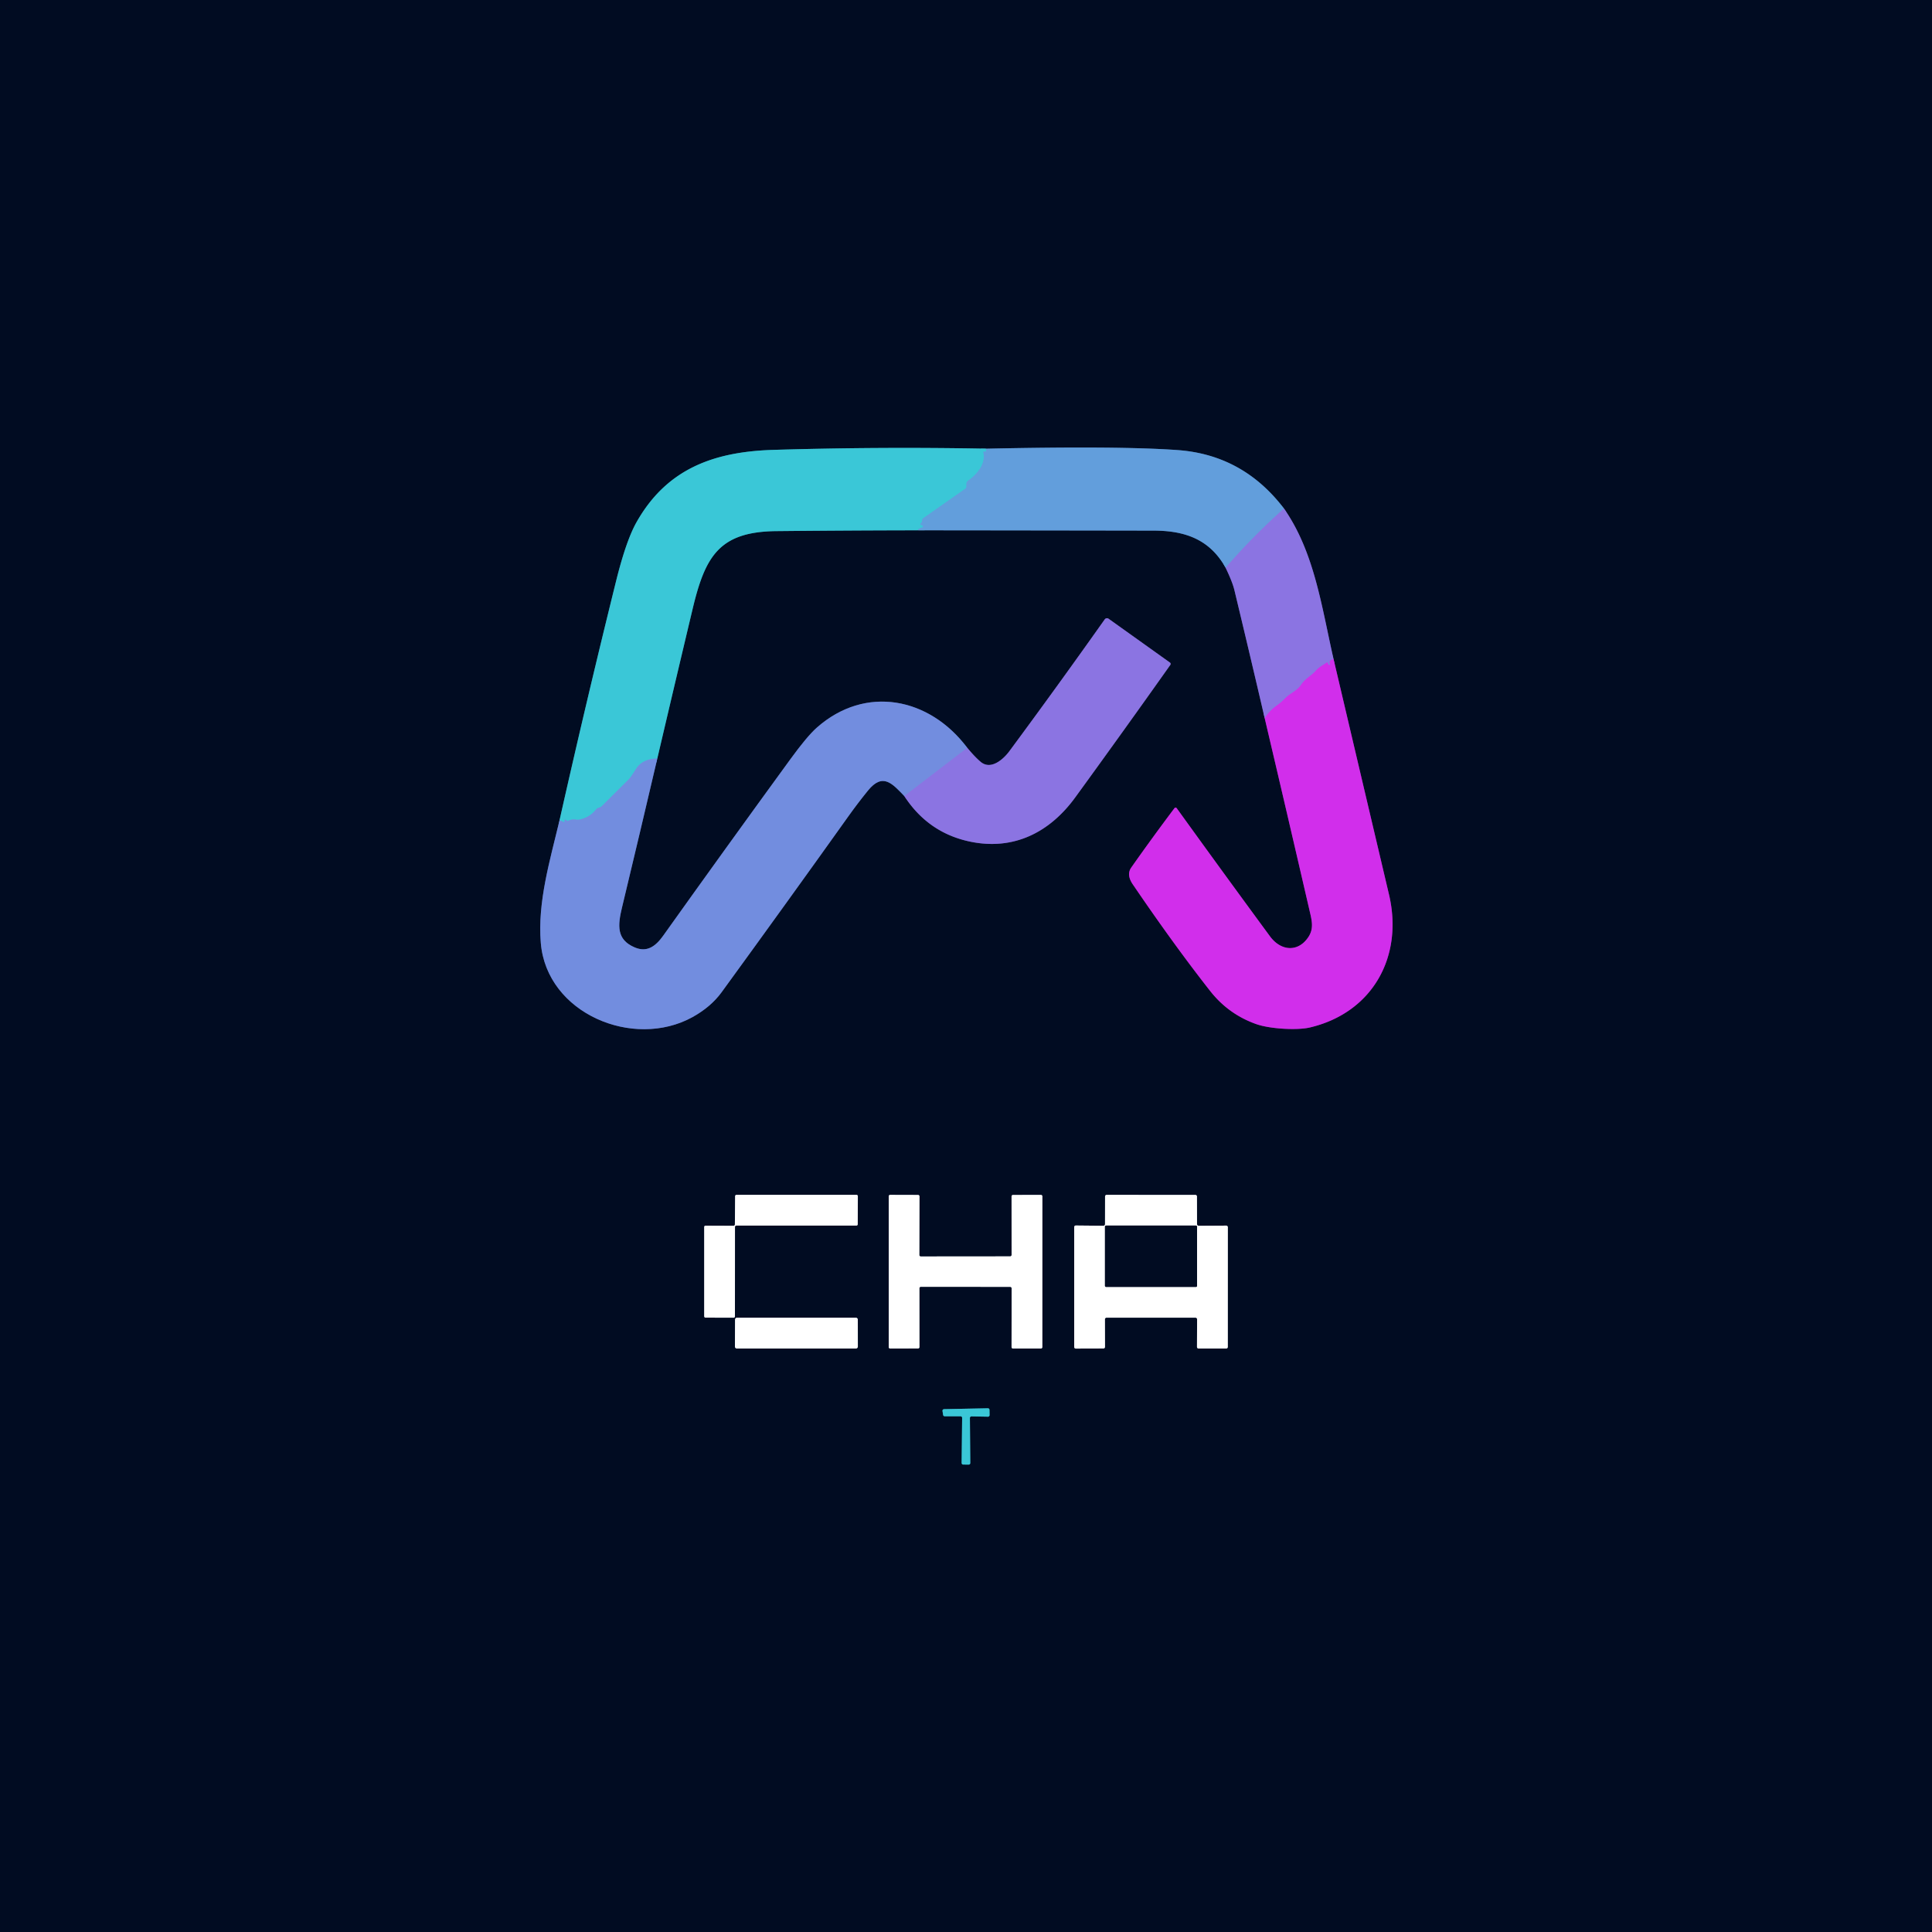 <?xml version="1.0" encoding="UTF-8" standalone="no"?>
<!DOCTYPE svg PUBLIC "-//W3C//DTD SVG 1.1//EN" "http://www.w3.org/Graphics/SVG/1.1/DTD/svg11.dtd">
<svg xmlns="http://www.w3.org/2000/svg" version="1.1" viewBox="0.00 0.00 500.00 500.00">
<rect x="0.00" y="0.00" width="500.00" height="500.00" fill="#333333" stroke="none"/>
<g stroke-width="2.00" fill="none" stroke-linecap="butt">
<path stroke="#3a4d81" vector-effect="non-scaling-stroke" d="
  M 144.81 212.28
  C 142.35 222.63 139.08 233.41 139.96 244.02
  C 141.47 262.31 163.93 271.67 179.23 263.22
  Q 183.99 260.58 186.77 256.76
  Q 203.27 234.09 219.55 211.27
  Q 221.98 207.86 224.62 204.61
  C 228.49 199.85 230.94 202.83 234.02 206.00"
/>
<path stroke="#464082" vector-effect="non-scaling-stroke" d="
  M 234.02 206.00
  Q 240.22 215.56 251.10 217.82
  C 262.38 220.16 271.71 215.41 278.31 206.31
  Q 290.68 189.30 302.88 172.07
  A 0.44 0.44 0.0 0 0 302.78 171.47
  L 286.90 160.13
  A 0.72 0.71 -54.3 0 0 285.90 160.30
  Q 273.72 177.52 261.20 194.44
  C 259.72 196.44 256.47 199.40 253.81 197.18
  Q 252.30 195.91 250.31 193.51"
/>
<path stroke="#3a4d81" vector-effect="non-scaling-stroke" d="
  M 250.31 193.51
  C 240.51 180.46 223.97 177.22 211.43 188.28
  Q 208.90 190.50 204.46 196.61
  Q 187.93 219.30 171.64 242.15
  C 169.61 245.00 167.38 246.52 164.27 245.19
  C 159.49 243.17 159.87 239.47 160.98 234.83
  Q 165.59 215.65 170.11 196.30"
/>
<path stroke="#1e6a7d" vector-effect="non-scaling-stroke" d="
  M 170.11 196.30
  Q 174.62 177.04 179.22 157.71
  C 182.50 143.93 186.12 137.59 201.00 137.45
  Q 219.28 137.27 237.52 137.24"
/>
<path stroke="#32557f" vector-effect="non-scaling-stroke" d="
  M 237.52 137.24
  Q 268.03 137.27 298.50 137.32
  C 306.50 137.33 313.02 139.46 317.19 146.94"
/>
<path stroke="#464082" vector-effect="non-scaling-stroke" d="
  M 317.19 146.94
  Q 318.96 150.61 319.47 152.75
  Q 323.43 169.22 327.30 185.85"
/>
<path stroke="#691d87" vector-effect="non-scaling-stroke" d="
  M 327.30 185.85
  Q 333.12 210.59 338.87 235.48
  C 339.47 238.07 340.11 240.23 338.61 242.50
  C 335.96 246.51 331.49 246.16 328.67 242.32
  Q 316.48 225.74 304.53 209.16
  A 0.36 0.36 0.0 0 0 303.95 209.16
  Q 298.23 216.76 292.77 224.52
  Q 291.47 226.38 293.16 228.86
  Q 303.85 244.58 313.21 256.49
  Q 317.94 262.50 325.12 265.04
  C 328.69 266.30 335.72 266.67 338.95 265.92
  C 355.15 262.13 363.27 247.65 359.47 231.50
  Q 352.28 201.00 345.12 170.56"
/>
<path stroke="#464082" vector-effect="non-scaling-stroke" d="
  M 345.12 170.56
  C 342.08 157.28 340.21 142.93 332.30 131.62"
/>
<path stroke="#32557f" vector-effect="non-scaling-stroke" d="
  M 332.30 131.62
  Q 321.70 117.70 304.75 116.48
  Q 289.48 115.38 255.29 116.12"
/>
<path stroke="#1e6a7d" vector-effect="non-scaling-stroke" d="
  M 255.29 116.12
  Q 227.71 115.60 200.12 116.43
  C 184.74 116.90 172.57 121.30 164.75 135.11
  Q 162.05 139.88 159.45 150.36
  Q 151.79 181.24 144.81 212.28"
/>
<path stroke="#4eb3da" vector-effect="non-scaling-stroke" d="
  M 255.29 116.12
  Q 255.06 116.32 255.23 116.69
  Q 255.32 116.88 255.12 116.87
  Q 254.92 116.86 254.71 116.87
  Q 254.43 116.90 254.50 117.17
  C 255.18 120.06 252.76 122.88 250.55 124.39
  A 1.01 1.00 -17.2 0 0 250.11 125.22
  L 250.11 125.86
  Q 250.11 126.29 249.76 126.53
  L 239.03 134.04
  Q 238.61 134.33 238.62 134.84
  Q 238.62 135.20 238.33 135.40
  A 0.27 0.26 -58.0 0 0 238.44 135.88
  Q 238.61 135.91 238.76 136.03
  A 0.29 0.28 57.8 0 1 238.65 136.53
  Q 237.72 136.74 237.52 137.24"
/>
<path stroke="#56aadb" vector-effect="non-scaling-stroke" d="
  M 170.11 196.30
  Q 166.26 196.39 164.67 198.91
  Q 163.21 201.22 162.75 201.67
  Q 159.25 205.14 155.76 208.62
  Q 155.45 208.93 155.00 209.03
  Q 154.55 209.13 154.26 209.49
  Q 152.58 211.60 149.91 212.12
  Q 149.49 212.20 149.08 212.12
  Q 148.07 211.93 147.12 212.38
  Q 146.73 212.56 146.49 212.21
  Q 146.40 212.08 146.23 212.12
  Q 146.11 212.15 146.11 212.27
  Q 146.11 212.41 146.12 212.56
  Q 146.12 212.83 145.88 212.72
  L 144.81 212.28"
/>
<path stroke="#7789df" vector-effect="non-scaling-stroke" d="
  M 332.30 131.62
  Q 324.27 138.75 317.19 146.94"
/>
<path stroke="#7f81e1" vector-effect="non-scaling-stroke" d="
  M 234.02 206.00
  L 250.31 193.51"
/>
<path stroke="#ae51e7" vector-effect="non-scaling-stroke" d="
  M 345.12 170.56
  Q 343.77 171.00 344.22 171.81
  A 0.20 0.19 53.7 0 1 344.19 172.04
  Q 343.99 172.22 343.79 171.97
  Q 343.66 171.82 343.63 171.64
  Q 343.57 171.34 343.32 171.51
  C 342.34 172.18 341.40 172.61 340.58 173.54
  C 339.33 174.94 337.80 175.64 336.74 177.20
  C 335.61 178.88 333.93 179.38 332.66 180.67
  Q 331.52 181.83 330.55 182.51
  Q 328.60 183.87 327.30 185.85"
/>
<path stroke="#808691" vector-effect="non-scaling-stroke" d="
  M 190.21 317.53
  A 0.35 0.35 0.0 0 1 190.56 317.18
  L 221.63 317.18
  A 0.35 0.35 0.0 0 0 221.98 316.83
  L 222.01 309.58
  A 0.35 0.35 0.0 0 0 221.66 309.23
  L 190.60 309.23
  A 0.35 0.35 0.0 0 0 190.25 309.58
  L 190.19 316.88
  A 0.35 0.35 0.0 0 1 189.84 317.23
  L 182.60 317.20
  A 0.35 0.35 0.0 0 0 182.25 317.55
  L 182.25 340.65
  A 0.35 0.35 0.0 0 0 182.60 341.00
  L 189.85 341.02
  A 0.35 0.35 0.0 0 0 190.20 340.67
  L 190.21 317.53"
/>
<path stroke="#808691" vector-effect="non-scaling-stroke" d="
  M 261.80 324.77
  A 0.38 0.38 0.0 0 1 261.42 325.15
  L 238.30 325.17
  A 0.38 0.38 0.0 0 1 237.92 324.79
  L 237.96 309.63
  A 0.38 0.38 0.0 0 0 237.58 309.25
  L 230.38 309.23
  A 0.38 0.38 0.0 0 0 230.00 309.61
  L 230.00 348.62
  A 0.38 0.38 0.0 0 0 230.38 349.00
  L 237.57 348.99
  A 0.38 0.38 0.0 0 0 237.95 348.61
  L 237.94 333.40
  A 0.38 0.38 0.0 0 1 238.32 333.02
  L 261.43 333.04
  A 0.38 0.38 0.0 0 1 261.81 333.42
  L 261.79 348.62
  A 0.38 0.38 0.0 0 0 262.17 349.00
  L 269.37 349.00
  A 0.38 0.38 0.0 0 0 269.75 348.62
  L 269.76 309.62
  A 0.38 0.38 0.0 0 0 269.38 309.24
  L 262.17 309.25
  A 0.38 0.38 0.0 0 0 261.79 309.63
  L 261.80 324.77"
/>
<path stroke="#808691" vector-effect="non-scaling-stroke" d="
  M 285.98 316.81
  A 0.42 0.42 0.0 0 1 285.56 317.23
  L 278.42 317.16
  A 0.42 0.42 0.0 0 0 278.00 317.58
  L 278.00 348.59
  A 0.42 0.42 0.0 0 0 278.42 349.01
  L 285.55 348.99
  A 0.42 0.42 0.0 0 0 285.97 348.57
  L 285.95 341.43
  A 0.42 0.42 0.0 0 1 286.37 341.01
  L 309.39 341.01
  A 0.42 0.42 0.0 0 1 309.81 341.43
  L 309.78 348.58
  A 0.42 0.42 0.0 0 0 310.20 349.00
  L 317.33 349.00
  A 0.42 0.42 0.0 0 0 317.75 348.58
  L 317.76 317.61
  A 0.42 0.42 0.0 0 0 317.34 317.19
  L 310.21 317.23
  A 0.42 0.42 0.0 0 1 309.79 316.81
  L 309.77 309.66
  A 0.42 0.42 0.0 0 0 309.35 309.24
  L 286.41 309.23
  A 0.42 0.42 0.0 0 0 285.99 309.65
  L 285.98 316.81"
/>
<path stroke="#808691" vector-effect="non-scaling-stroke" d="
  M 221.49 349.00
  A 0.52 0.52 0.0 0 0 222.01 348.48
  L 222.00 341.54
  A 0.52 0.52 0.0 0 0 221.48 341.02
  L 190.75 341.02
  A 0.52 0.52 0.0 0 0 190.23 341.54
  L 190.20 348.48
  A 0.52 0.52 0.0 0 0 190.72 349.00
  L 221.49 349.00"
/>
<path stroke="#1e6a7d" vector-effect="non-scaling-stroke" d="
  M 248.59 366.53
  A 0.41 0.41 0.0 0 1 249.00 366.94
  L 248.87 378.62
  A 0.41 0.41 0.0 0 0 249.28 379.03
  L 250.69 379.04
  A 0.41 0.41 0.0 0 0 251.11 378.62
  L 251.01 366.97
  A 0.41 0.41 0.0 0 1 251.43 366.56
  L 255.68 366.64
  A 0.41 0.41 0.0 0 0 256.10 366.23
  L 256.08 364.86
  A 0.41 0.41 0.0 0 0 255.67 364.46
  L 244.31 364.69
  A 0.41 0.41 0.0 0 0 243.92 365.17
  L 244.08 366.19
  A 0.41 0.41 0.0 0 0 244.49 366.53
  L 248.59 366.53"
/>
<path stroke="#808691" vector-effect="non-scaling-stroke" d="
  M 309.80 317.46
  A 0.28 0.28 0.0 0 0 309.52 317.18
  L 286.24 317.18
  A 0.28 0.28 0.0 0 0 285.96 317.46
  L 285.96 332.78
  A 0.28 0.28 0.0 0 0 286.24 333.06
  L 309.52 333.06
  A 0.28 0.28 0.0 0 0 309.80 332.78
  L 309.80 317.46"
/>
</g>
<path fill="#010c22" d="
  M 0.00 0.00
  L 500.00 0.00
  L 500.00 500.00
  L 0.00 500.00
  L 0.00 0.00
  Z
  M 144.81 212.28
  C 142.35 222.63 139.08 233.41 139.96 244.02
  C 141.47 262.31 163.93 271.67 179.23 263.22
  Q 183.99 260.58 186.77 256.76
  Q 203.27 234.09 219.55 211.27
  Q 221.98 207.86 224.62 204.61
  C 228.49 199.85 230.94 202.83 234.02 206.00
  Q 240.22 215.56 251.10 217.82
  C 262.38 220.16 271.71 215.41 278.31 206.31
  Q 290.68 189.30 302.88 172.07
  A 0.44 0.44 0.0 0 0 302.78 171.47
  L 286.90 160.13
  A 0.72 0.71 -54.3 0 0 285.90 160.30
  Q 273.72 177.52 261.20 194.44
  C 259.72 196.44 256.47 199.40 253.81 197.18
  Q 252.30 195.91 250.31 193.51
  C 240.51 180.46 223.97 177.22 211.43 188.28
  Q 208.90 190.50 204.46 196.61
  Q 187.93 219.30 171.64 242.15
  C 169.61 245.00 167.38 246.52 164.27 245.19
  C 159.49 243.17 159.87 239.47 160.98 234.83
  Q 165.59 215.65 170.11 196.30
  Q 174.62 177.04 179.22 157.71
  C 182.50 143.93 186.12 137.59 201.00 137.45
  Q 219.28 137.27 237.52 137.24
  Q 268.03 137.27 298.50 137.32
  C 306.50 137.33 313.02 139.46 317.19 146.94
  Q 318.96 150.61 319.47 152.75
  Q 323.43 169.22 327.30 185.85
  Q 333.12 210.59 338.87 235.48
  C 339.47 238.07 340.11 240.23 338.61 242.50
  C 335.96 246.51 331.49 246.16 328.67 242.32
  Q 316.48 225.74 304.53 209.16
  A 0.36 0.36 0.0 0 0 303.95 209.16
  Q 298.23 216.76 292.77 224.52
  Q 291.47 226.38 293.16 228.86
  Q 303.85 244.58 313.21 256.49
  Q 317.94 262.50 325.12 265.04
  C 328.69 266.30 335.72 266.67 338.95 265.92
  C 355.15 262.13 363.27 247.65 359.47 231.50
  Q 352.28 201.00 345.12 170.56
  C 342.08 157.28 340.21 142.93 332.30 131.62
  Q 321.70 117.70 304.75 116.48
  Q 289.48 115.38 255.29 116.12
  Q 227.71 115.60 200.12 116.43
  C 184.74 116.90 172.57 121.30 164.75 135.11
  Q 162.05 139.88 159.45 150.36
  Q 151.79 181.24 144.81 212.28
  Z
  M 190.21 317.53
  A 0.35 0.35 0.0 0 1 190.56 317.18
  L 221.63 317.18
  A 0.35 0.35 0.0 0 0 221.98 316.83
  L 222.01 309.58
  A 0.35 0.35 0.0 0 0 221.66 309.23
  L 190.60 309.23
  A 0.35 0.35 0.0 0 0 190.25 309.58
  L 190.19 316.88
  A 0.35 0.35 0.0 0 1 189.84 317.23
  L 182.60 317.20
  A 0.35 0.35 0.0 0 0 182.25 317.55
  L 182.25 340.65
  A 0.35 0.35 0.0 0 0 182.60 341.00
  L 189.85 341.02
  A 0.35 0.35 0.0 0 0 190.20 340.67
  L 190.21 317.53
  Z
  M 261.80 324.77
  A 0.38 0.38 0.0 0 1 261.42 325.15
  L 238.30 325.17
  A 0.38 0.38 0.0 0 1 237.92 324.79
  L 237.96 309.63
  A 0.38 0.38 0.0 0 0 237.58 309.25
  L 230.38 309.23
  A 0.38 0.38 0.0 0 0 230.00 309.61
  L 230.00 348.62
  A 0.38 0.38 0.0 0 0 230.38 349.00
  L 237.57 348.99
  A 0.38 0.38 0.0 0 0 237.95 348.61
  L 237.94 333.40
  A 0.38 0.38 0.0 0 1 238.32 333.02
  L 261.43 333.04
  A 0.38 0.38 0.0 0 1 261.81 333.42
  L 261.79 348.62
  A 0.38 0.38 0.0 0 0 262.17 349.00
  L 269.37 349.00
  A 0.38 0.38 0.0 0 0 269.75 348.62
  L 269.76 309.62
  A 0.38 0.38 0.0 0 0 269.38 309.24
  L 262.17 309.25
  A 0.38 0.38 0.0 0 0 261.79 309.63
  L 261.80 324.77
  Z
  M 285.98 316.81
  A 0.42 0.42 0.0 0 1 285.56 317.23
  L 278.42 317.16
  A 0.42 0.42 0.0 0 0 278.00 317.58
  L 278.00 348.59
  A 0.42 0.42 0.0 0 0 278.42 349.01
  L 285.55 348.99
  A 0.42 0.42 0.0 0 0 285.97 348.57
  L 285.95 341.43
  A 0.42 0.42 0.0 0 1 286.37 341.01
  L 309.39 341.01
  A 0.42 0.42 0.0 0 1 309.81 341.43
  L 309.78 348.58
  A 0.42 0.42 0.0 0 0 310.20 349.00
  L 317.33 349.00
  A 0.42 0.42 0.0 0 0 317.75 348.58
  L 317.76 317.61
  A 0.42 0.42 0.0 0 0 317.34 317.19
  L 310.21 317.23
  A 0.42 0.42 0.0 0 1 309.79 316.81
  L 309.77 309.66
  A 0.42 0.42 0.0 0 0 309.35 309.24
  L 286.41 309.23
  A 0.42 0.42 0.0 0 0 285.99 309.65
  L 285.98 316.81
  Z
  M 221.49 349.00
  A 0.52 0.52 0.0 0 0 222.01 348.48
  L 222.00 341.54
  A 0.52 0.52 0.0 0 0 221.48 341.02
  L 190.75 341.02
  A 0.52 0.52 0.0 0 0 190.23 341.54
  L 190.20 348.48
  A 0.52 0.52 0.0 0 0 190.72 349.00
  L 221.49 349.00
  Z
  M 248.59 366.53
  A 0.41 0.41 0.0 0 1 249.00 366.94
  L 248.87 378.62
  A 0.41 0.41 0.0 0 0 249.28 379.03
  L 250.69 379.04
  A 0.41 0.41 0.0 0 0 251.11 378.62
  L 251.01 366.97
  A 0.41 0.41 0.0 0 1 251.43 366.56
  L 255.68 366.64
  A 0.41 0.41 0.0 0 0 256.10 366.23
  L 256.08 364.86
  A 0.41 0.41 0.0 0 0 255.67 364.46
  L 244.31 364.69
  A 0.41 0.41 0.0 0 0 243.92 365.17
  L 244.08 366.19
  A 0.41 0.41 0.0 0 0 244.49 366.53
  L 248.59 366.53
  Z"
/>
<path fill="#3ac7d7" d="
  M 255.29 116.12
  Q 255.06 116.32 255.23 116.69
  Q 255.32 116.88 255.12 116.87
  Q 254.92 116.86 254.71 116.87
  Q 254.43 116.90 254.50 117.17
  C 255.18 120.06 252.76 122.88 250.55 124.39
  A 1.01 1.00 -17.2 0 0 250.11 125.22
  L 250.11 125.86
  Q 250.11 126.29 249.76 126.53
  L 239.03 134.04
  Q 238.61 134.33 238.62 134.84
  Q 238.62 135.20 238.33 135.40
  A 0.27 0.26 -58.0 0 0 238.44 135.88
  Q 238.61 135.91 238.76 136.03
  A 0.29 0.28 57.8 0 1 238.65 136.53
  Q 237.72 136.74 237.52 137.24
  Q 219.28 137.27 201.00 137.45
  C 186.12 137.59 182.50 143.93 179.22 157.71
  Q 174.62 177.04 170.11 196.30
  Q 166.26 196.39 164.67 198.91
  Q 163.21 201.22 162.75 201.67
  Q 159.25 205.14 155.76 208.62
  Q 155.45 208.93 155.00 209.03
  Q 154.55 209.13 154.26 209.49
  Q 152.58 211.60 149.91 212.12
  Q 149.49 212.20 149.08 212.12
  Q 148.07 211.93 147.12 212.38
  Q 146.73 212.56 146.49 212.21
  Q 146.40 212.08 146.23 212.12
  Q 146.11 212.15 146.11 212.27
  Q 146.11 212.41 146.12 212.56
  Q 146.12 212.83 145.88 212.72
  L 144.81 212.28
  Q 151.79 181.24 159.45 150.36
  Q 162.05 139.88 164.75 135.11
  C 172.57 121.30 184.74 116.90 200.12 116.43
  Q 227.71 115.60 255.29 116.12
  Z"
/>
<path fill="#629edc" d="
  M 255.29 116.12
  Q 289.48 115.38 304.75 116.48
  Q 321.70 117.70 332.30 131.62
  Q 324.27 138.75 317.19 146.94
  C 313.02 139.46 306.50 137.33 298.50 137.32
  Q 268.03 137.27 237.52 137.24
  Q 237.72 136.74 238.65 136.53
  A 0.29 0.28 57.8 0 0 238.76 136.03
  Q 238.61 135.91 238.44 135.88
  A 0.27 0.26 -58.0 0 1 238.33 135.40
  Q 238.62 135.20 238.62 134.84
  Q 238.61 134.33 239.03 134.04
  L 249.76 126.53
  Q 250.11 126.29 250.11 125.86
  L 250.11 125.22
  A 1.01 1.00 -17.2 0 1 250.55 124.39
  C 252.76 122.88 255.18 120.06 254.50 117.17
  Q 254.43 116.90 254.71 116.87
  Q 254.92 116.86 255.12 116.87
  Q 255.32 116.88 255.23 116.69
  Q 255.06 116.32 255.29 116.12
  Z"
/>
<path fill="#8b74e2" d="
  M 332.30 131.62
  C 340.21 142.93 342.08 157.28 345.12 170.56
  Q 343.77 171.00 344.22 171.81
  A 0.20 0.19 53.7 0 1 344.19 172.04
  Q 343.99 172.22 343.79 171.97
  Q 343.66 171.82 343.63 171.64
  Q 343.57 171.34 343.32 171.51
  C 342.34 172.18 341.40 172.61 340.58 173.54
  C 339.33 174.94 337.80 175.64 336.74 177.20
  C 335.61 178.88 333.93 179.38 332.66 180.67
  Q 331.52 181.83 330.55 182.51
  Q 328.60 183.87 327.30 185.85
  Q 323.43 169.22 319.47 152.75
  Q 318.96 150.61 317.19 146.94
  Q 324.27 138.75 332.30 131.62
  Z"
/>
<path fill="#8b74e2" d="
  M 234.02 206.00
  L 250.31 193.51
  Q 252.30 195.91 253.81 197.18
  C 256.47 199.40 259.72 196.44 261.20 194.44
  Q 273.72 177.52 285.90 160.30
  A 0.72 0.71 -54.3 0 1 286.90 160.13
  L 302.78 171.47
  A 0.44 0.44 0.0 0 1 302.88 172.07
  Q 290.68 189.30 278.31 206.31
  C 271.71 215.41 262.38 220.16 251.10 217.82
  Q 240.22 215.56 234.02 206.00
  Z"
/>
<path fill="#d12eeb" d="
  M 345.12 170.56
  Q 352.28 201.00 359.47 231.50
  C 363.27 247.65 355.15 262.13 338.95 265.92
  C 335.72 266.67 328.69 266.30 325.12 265.04
  Q 317.94 262.50 313.21 256.49
  Q 303.85 244.58 293.16 228.86
  Q 291.47 226.38 292.77 224.52
  Q 298.23 216.76 303.95 209.16
  A 0.36 0.36 0.0 0 1 304.53 209.16
  Q 316.48 225.74 328.67 242.32
  C 331.49 246.16 335.96 246.51 338.61 242.50
  C 340.11 240.23 339.47 238.07 338.87 235.48
  Q 333.12 210.59 327.30 185.85
  Q 328.60 183.87 330.55 182.51
  Q 331.52 181.83 332.66 180.67
  C 333.93 179.38 335.61 178.88 336.74 177.20
  C 337.80 175.64 339.33 174.94 340.58 173.54
  C 341.40 172.61 342.34 172.18 343.32 171.51
  Q 343.57 171.34 343.63 171.64
  Q 343.66 171.82 343.79 171.97
  Q 343.99 172.22 344.19 172.04
  A 0.20 0.19 53.7 0 0 344.22 171.81
  Q 343.77 171.00 345.12 170.56
  Z"
/>
<path fill="#728ddf" d="
  M 250.31 193.51
  L 234.02 206.00
  C 230.94 202.83 228.49 199.85 224.62 204.61
  Q 221.98 207.86 219.55 211.27
  Q 203.27 234.09 186.77 256.76
  Q 183.99 260.58 179.23 263.22
  C 163.93 271.67 141.47 262.31 139.96 244.02
  C 139.08 233.41 142.35 222.63 144.81 212.28
  L 145.88 212.72
  Q 146.12 212.83 146.12 212.56
  Q 146.11 212.41 146.11 212.27
  Q 146.11 212.15 146.23 212.12
  Q 146.40 212.08 146.49 212.21
  Q 146.73 212.56 147.12 212.38
  Q 148.07 211.93 149.08 212.12
  Q 149.49 212.20 149.91 212.12
  Q 152.58 211.60 154.26 209.49
  Q 154.55 209.13 155.00 209.03
  Q 155.45 208.93 155.76 208.62
  Q 159.25 205.14 162.75 201.67
  Q 163.21 201.22 164.67 198.91
  Q 166.26 196.39 170.11 196.30
  Q 165.59 215.65 160.98 234.83
  C 159.87 239.47 159.49 243.17 164.27 245.19
  C 167.38 246.52 169.61 245.00 171.64 242.15
  Q 187.93 219.30 204.46 196.61
  Q 208.90 190.50 211.43 188.28
  C 223.97 177.22 240.51 180.46 250.31 193.51
  Z"
/>
<path fill="#ffffff" d="
  M 190.21 317.53
  L 190.20 340.67
  A 0.35 0.35 0.0 0 1 189.85 341.02
  L 182.60 341.00
  A 0.35 0.35 0.0 0 1 182.25 340.65
  L 182.25 317.55
  A 0.35 0.35 0.0 0 1 182.60 317.20
  L 189.84 317.23
  A 0.35 0.35 0.0 0 0 190.19 316.88
  L 190.25 309.58
  A 0.35 0.35 0.0 0 1 190.60 309.23
  L 221.66 309.23
  A 0.35 0.35 0.0 0 1 222.01 309.58
  L 221.98 316.83
  A 0.35 0.35 0.0 0 1 221.63 317.18
  L 190.56 317.18
  A 0.35 0.35 0.0 0 0 190.21 317.53
  Z"
/>
<path fill="#ffffff" d="
  M 261.80 324.77
  L 261.79 309.63
  A 0.38 0.38 0.0 0 1 262.17 309.25
  L 269.38 309.24
  A 0.38 0.38 0.0 0 1 269.76 309.62
  L 269.75 348.62
  A 0.38 0.38 0.0 0 1 269.37 349.00
  L 262.17 349.00
  A 0.38 0.38 0.0 0 1 261.79 348.62
  L 261.81 333.42
  A 0.38 0.38 0.0 0 0 261.43 333.04
  L 238.32 333.02
  A 0.38 0.38 0.0 0 0 237.94 333.40
  L 237.95 348.61
  A 0.38 0.38 0.0 0 1 237.57 348.99
  L 230.38 349.00
  A 0.38 0.38 0.0 0 1 230.00 348.62
  L 230.00 309.61
  A 0.38 0.38 0.0 0 1 230.38 309.23
  L 237.58 309.25
  A 0.38 0.38 0.0 0 1 237.96 309.63
  L 237.92 324.79
  A 0.38 0.38 0.0 0 0 238.30 325.17
  L 261.42 325.15
  A 0.38 0.38 0.0 0 0 261.80 324.77
  Z"
/>
<path fill="#ffffff" d="
  M 285.98 316.81
  L 285.99 309.65
  A 0.42 0.42 0.0 0 1 286.41 309.23
  L 309.35 309.24
  A 0.42 0.42 0.0 0 1 309.77 309.66
  L 309.79 316.81
  A 0.42 0.42 0.0 0 0 310.21 317.23
  L 317.34 317.19
  A 0.42 0.42 0.0 0 1 317.76 317.61
  L 317.75 348.58
  A 0.42 0.42 0.0 0 1 317.33 349.00
  L 310.20 349.00
  A 0.42 0.42 0.0 0 1 309.78 348.58
  L 309.81 341.43
  A 0.42 0.42 0.0 0 0 309.39 341.01
  L 286.37 341.01
  A 0.42 0.42 0.0 0 0 285.95 341.43
  L 285.97 348.57
  A 0.42 0.42 0.0 0 1 285.55 348.99
  L 278.42 349.01
  A 0.42 0.42 0.0 0 1 278.00 348.59
  L 278.00 317.58
  A 0.42 0.42 0.0 0 1 278.42 317.16
  L 285.56 317.23
  A 0.42 0.42 0.0 0 0 285.98 316.81
  Z
  M 309.80 317.46
  A 0.28 0.28 0.0 0 0 309.52 317.18
  L 286.24 317.18
  A 0.28 0.28 0.0 0 0 285.96 317.46
  L 285.96 332.78
  A 0.28 0.28 0.0 0 0 286.24 333.06
  L 309.52 333.06
  A 0.28 0.28 0.0 0 0 309.80 332.78
  L 309.80 317.46
  Z"
/>
<rect fill="#010c22" x="285.96" y="317.18" width="23.84" height="15.88" rx="0.28"/>
<path fill="#ffffff" d="
  M 221.49 349.00
  L 190.72 349.00
  A 0.52 0.52 0.0 0 1 190.20 348.48
  L 190.23 341.54
  A 0.52 0.52 0.0 0 1 190.75 341.02
  L 221.48 341.02
  A 0.52 0.52 0.0 0 1 222.00 341.54
  L 222.01 348.48
  A 0.52 0.52 0.0 0 1 221.49 349.00
  Z"
/>
<path fill="#3ac7d7" d="
  M 248.59 366.53
  L 244.49 366.53
  A 0.41 0.41 0.0 0 1 244.08 366.19
  L 243.92 365.17
  A 0.41 0.41 0.0 0 1 244.31 364.69
  L 255.67 364.46
  A 0.41 0.41 0.0 0 1 256.08 364.86
  L 256.10 366.23
  A 0.41 0.41 0.0 0 1 255.68 366.64
  L 251.43 366.56
  A 0.41 0.41 0.0 0 0 251.01 366.97
  L 251.11 378.62
  A 0.41 0.41 0.0 0 1 250.69 379.04
  L 249.28 379.03
  A 0.41 0.41 0.0 0 1 248.87 378.62
  L 249.00 366.94
  A 0.41 0.41 0.0 0 0 248.59 366.53
  Z"
/>
</svg>
